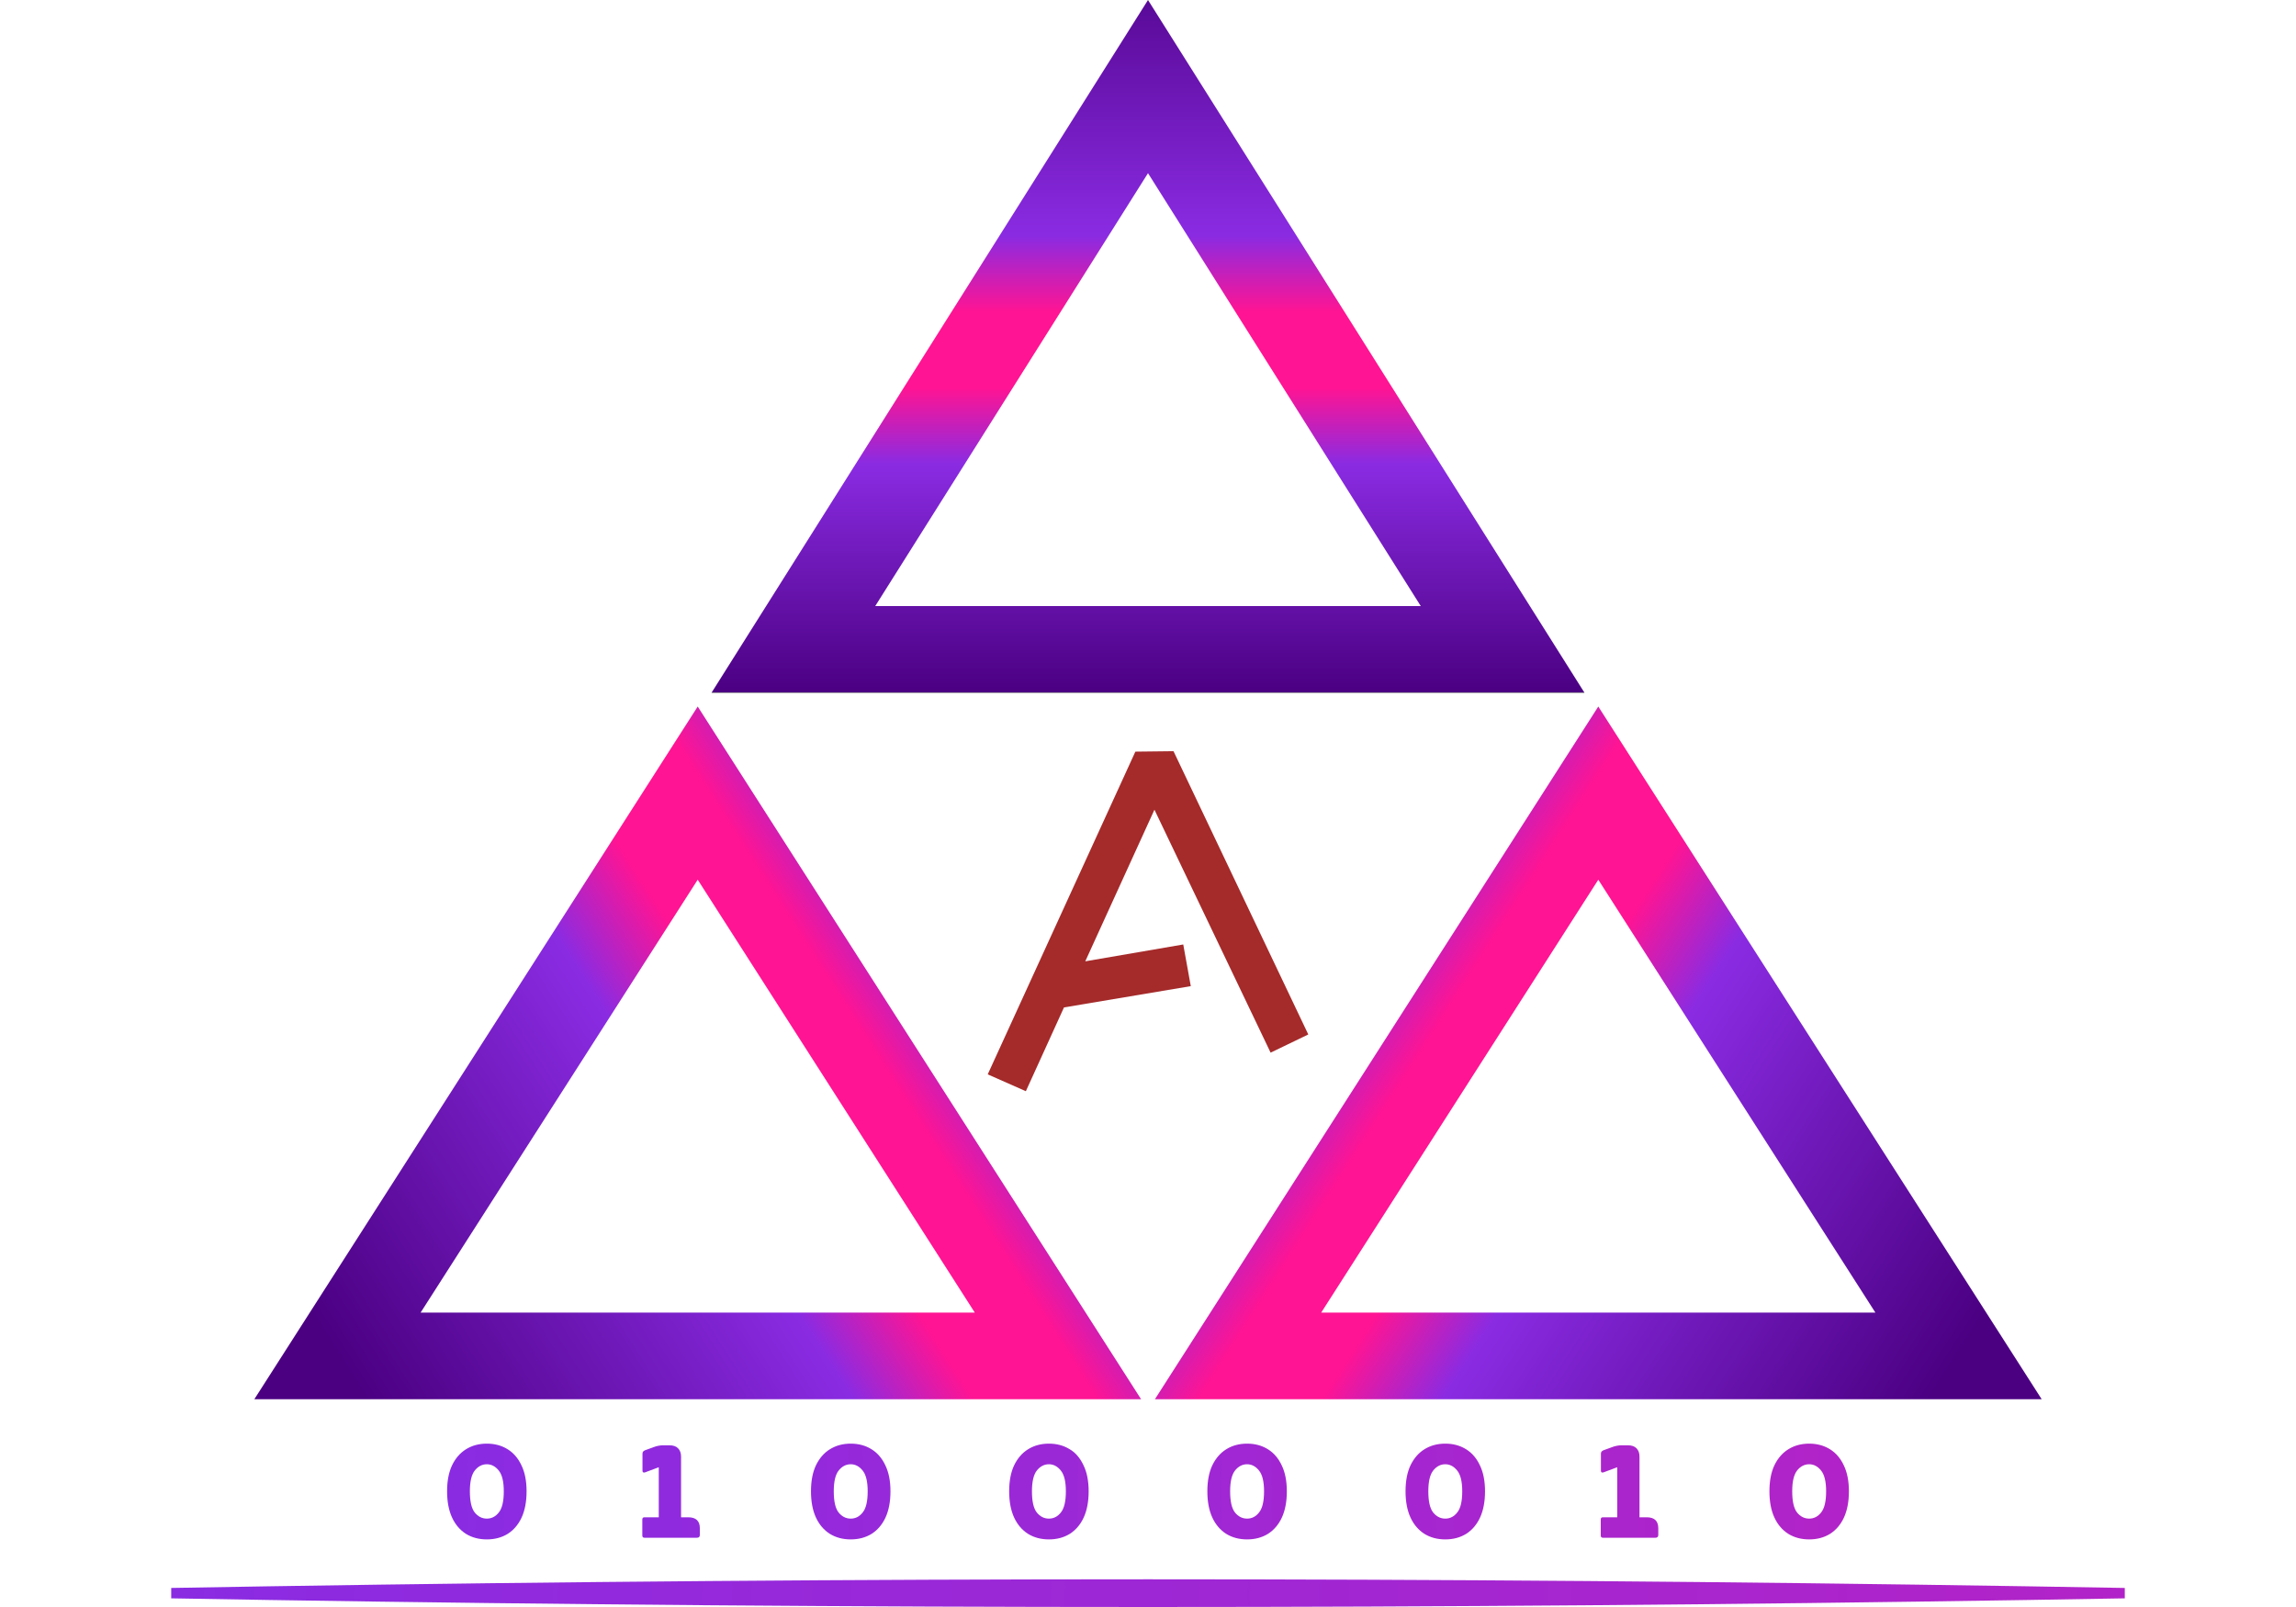 <svg width="100" height="70" viewBox="0 0 141 116" fill="none" xmlns="http://www.w3.org/2000/svg">
<!-- 将viewBox调整为只包含图标部分(0-141宽度) -->

<defs>
    <animate id="breathingOpacity" attributeName="opacity" values="1;0.9;1" keyTimes="0;0.5;1" dur="4s" repeatCount="indefinite"/>
    
    <!-- 上三角形流光（TopDown） -->
    <linearGradient id="flow_TopDown" x1="0.5" y1="-0.1" x2="0.5" y2="1">
<stop offset="0" stop-color="#4B0082"/>
<stop offset="0.4" stop-color="#8A2BE2"/>
<stop offset="0.5" stop-color="#FF1493"/>
<stop offset="0.6" stop-color="#FF1493"/>
<stop offset="0.7" stop-color="#8A2BE2"/>
<stop offset="1" stop-color="#4B0082"/>
<!-- 上三角形流光 -->
<animateTransform 
    attributeName="gradientTransform" 
    type="translate" 
    values="0 -1; 0 0.5; 0 0.5; 0 -1" 
    keyTimes="0; 0.4; 0.6; 1" 
    dur="5s"
    keySplines="0.2 0.8 0.4 1; 0 0 1 1; 0.2 0.8 0.4 1"
    calcMode="spline"
    repeatCount="indefinite"/>
    </linearGradient>

    <!-- 左对角线流光（Diagonal Left） -->
    <linearGradient id="flow_Diagonal_Left" x1="-0.1" y1="0.55" x2="1" y2="0">
<stop offset="0" stop-color="#4B0082"/>
<stop offset="0.4" stop-color="#8A2BE2"/>
<stop offset="0.5" stop-color="#FF1493"/>
<stop offset="0.6" stop-color="#FF1493"/>
<stop offset="0.7" stop-color="#8A2BE2"/>
<stop offset="1" stop-color="#4B0082"/>
<animateTransform 
    attributeName="gradientTransform" 
    type="translate" 
    values="0 3; 0 -0.25; 0 -0.25; 0 3" 
    keyTimes="0; 0.4; 0.6; 1" 
    dur="5s"
    keySplines="0.2 0.8 0.4 1; 0 0 1 1; 0.2 0.8 0.4 1"
    calcMode="spline"
    repeatCount="indefinite"/>
    </linearGradient>

    <!-- 右对角线流光（Diagonal Right） -->
    <linearGradient id="flow_Diagonal_Right" x1="1.1" y1="0.55" x2="0" y2="0">
<stop offset="0" stop-color="#4B0082"/>
<stop offset="0.4" stop-color="#8A2BE2"/>
<stop offset="0.5" stop-color="#FF1493"/>
<stop offset="0.6" stop-color="#FF1493"/>
<stop offset="0.7" stop-color="#8A2BE2"/>
<stop offset="1" stop-color="#4B0082"/>
<animateTransform 
    attributeName="gradientTransform" 
    type="translate" 
    values="0 3; 0 -0.25; 0 -0.25; 0 3" 
    keyTimes="0; 0.4; 0.6; 1" 
    dur="5s"
    keySplines="0.2 0.8 0.4 1; 0 0 1 1; 0.2 0.8 0.4 1"
    calcMode="spline"
    repeatCount="indefinite"/>
    </linearGradient>

<!-- 二进制文本渐变（超长版） -->
<linearGradient id="dynamic_LR_independent" x1="-3000%" y1="0" x2="3000%" y2="0">
    <stop offset="25%" stop-color="#FF1493"/>
    <stop offset="45%" stop-color="#FF1493"/>
    <stop offset="50%" stop-color="#8A2BE2"/>
    <stop offset="55%" stop-color="#FF1493"/>
    <stop offset="75%" stop-color="#FF1493"/>
    <animate attributeName="x1" values="-3100%; 50%; 50%; -3100%"
             keyTimes="0; 0.25; 0.7; 1"
             dur="5s"
             calcMode="spline"
             keySplines="0.2 0.8 0.4 1; 0 0 1 1; 0.2 0.8 0.4 1"
             repeatCount="indefinite"/>
    <animate attributeName="x2" values="3200%; 50%; 50%; 3200%"
             keyTimes="0; 0.25; 0.7; 1"
             dur="5s"
             calcMode="spline"
             keySplines="0.2 0.8 0.4 1; 0 0 1 1; 0.2 0.8 0.4 1"
             repeatCount="indefinite"/>
</linearGradient>

<!-- 下划线渐变（超长版） -->
<linearGradient id="dynamic_RL_independent" x1="-2000%" y1="0" x2="2000%" y2="0">
    <stop offset="25%" stop-color="#FF1493"/>
    <stop offset="45%" stop-color="#FF1493"/>
    <stop offset="50%" stop-color="#8A2BE2"/>
    <stop offset="55%" stop-color="#FF1493"/>
    <stop offset="75%" stop-color="#FF1493"/>
     <animate attributeName="x1" values="-2100%; 50%; 50%; -2100%"
             keyTimes="0; 0.25; 0.7; 1"
             dur="5s"
             calcMode="spline"
             keySplines="0.2 0.8 0.4 1; 0 0 1 1; 0.2 0.8 0.4 1"
             repeatCount="indefinite"/>
    <animate attributeName="x2" values="2200%; 50%; 50%; 2200%"
             keyTimes="0; 0.25; 0.7; 1"
             dur="5s"
             calcMode="spline"
             keySplines="0.2 0.8 0.4 1; 0 0 1 1; 0.2 0.8 0.4 1"
             repeatCount="indefinite"/>
</linearGradient>
</defs>

<!-- 将图标部分居中 -->
<g transform="translate(0,0)">
    <path d="M102 50H39L70.5 0L102 50ZM50.812 43.75H90.188L70.5 12.5L50.812 43.75Z" fill="url(#flow_TopDown)">
        <animate attributeName="opacity" href="#breathingOpacity"/>
    </path>

    <path d="M70 101H6L38 51L70 101ZM18 94.75H58L38 63.5L18 94.75Z" fill="url(#flow_Diagonal_Left)">
        <animate attributeName="opacity" href="#breathingOpacity"/>
    </path>

    <path d="M135 101H71L103 51L135 101ZM83 94.75H123L103 63.5L83 94.75Z" fill="url(#flow_Diagonal_Right)">
        <animate attributeName="opacity" href="#breathingOpacity"/>
    </path>

    <!-- 修改后的字母A路径，使用与三角形相同的颜色动画 -->
    <path d="M73.044 68.176L73.588 71.184L64.436 72.72L61.684 78.768L58.932 77.552L69.588 54.256L72.341 54.224L82.069 74.672L79.349 75.984L70.965 58.448L65.972 69.392L73.044 68.176Z" fill="#A52A2A">
    <animate attributeName="fill" values="#8A2BE2; #FF1493; #8A2BE2" keyTimes="0; 0.5; 1" dur="5s" repeatCount="indefinite"/>
    <animate attributeName="opacity" values="1; 1.7; 1" keyTimes="0; 0.5; 1" dur="5s" repeatCount="indefinite"/>
    </path>

    <path d="M22.78 111.12C22.212 111.12 21.712 110.988 21.28 110.724C20.848 110.452 20.512 110.06 20.272 109.548C20.032 109.028 19.912 108.396 19.912 107.652C19.912 106.9 20.032 106.272 20.272 105.768C20.52 105.256 20.86 104.868 21.292 104.604C21.724 104.34 22.22 104.208 22.78 104.208C23.34 104.208 23.836 104.34 24.268 104.604C24.7 104.868 25.036 105.256 25.276 105.768C25.524 106.272 25.648 106.9 25.648 107.652C25.648 108.396 25.528 109.028 25.288 109.548C25.048 110.06 24.712 110.452 24.28 110.724C23.848 110.988 23.348 111.12 22.78 111.12ZM22.78 109.62C23.124 109.62 23.412 109.472 23.644 109.176C23.884 108.88 24.004 108.372 24.004 107.652C24.004 106.94 23.88 106.436 23.632 106.14C23.392 105.844 23.108 105.696 22.78 105.696C22.444 105.696 22.156 105.844 21.916 106.14C21.676 106.436 21.556 106.94 21.556 107.652C21.556 108.372 21.672 108.88 21.904 109.176C22.144 109.472 22.436 109.62 22.78 109.62ZM35.19 109.524V105.912L34.194 106.284C34.074 106.316 34.014 106.276 34.014 106.164V104.928C34.014 104.816 34.074 104.736 34.194 104.688L34.854 104.448C34.934 104.416 35.034 104.388 35.154 104.364C35.274 104.34 35.386 104.328 35.49 104.328H35.958C36.238 104.328 36.446 104.4 36.582 104.544C36.726 104.688 36.798 104.888 36.798 105.144V109.524H37.314C37.874 109.524 38.154 109.788 38.154 110.316V110.796C38.154 110.932 38.086 111 37.95 111H34.158C34.054 111 34.002 110.948 34.002 110.844V109.68C34.002 109.576 34.054 109.524 34.158 109.524H35.19ZM49.044 111.12C48.476 111.12 47.976 110.988 47.544 110.724C47.112 110.452 46.776 110.06 46.536 109.548C46.296 109.028 46.176 108.396 46.176 107.652C46.176 106.9 46.296 106.272 46.536 105.768C46.784 105.256 47.124 104.868 47.556 104.604C47.988 104.34 48.484 104.208 49.044 104.208C49.604 104.208 50.1 104.34 50.532 104.604C50.964 104.868 51.3 105.256 51.54 105.768C51.788 106.272 51.912 106.9 51.912 107.652C51.912 108.396 51.792 109.028 51.552 109.548C51.312 110.06 50.976 110.452 50.544 110.724C50.112 110.988 49.612 111.12 49.044 111.12ZM49.044 109.62C49.388 109.62 49.676 109.472 49.908 109.176C50.148 108.88 50.268 108.372 50.268 107.652C50.268 106.94 50.144 106.436 49.896 106.14C49.656 105.844 49.372 105.696 49.044 105.696C48.708 105.696 48.42 105.844 48.18 106.14C47.94 106.436 47.82 106.94 47.82 107.652C47.82 108.372 47.936 108.88 48.168 109.176C48.408 109.472 48.7 109.62 49.044 109.62ZM63.348 111.12C62.78 111.12 62.28 110.988 61.848 110.724C61.416 110.452 61.08 110.06 60.84 109.548C60.6 109.028 60.48 108.396 60.48 107.652C60.48 106.9 60.6 106.272 60.84 105.768C61.088 105.256 61.428 104.868 61.86 104.604C62.292 104.34 62.788 104.208 63.348 104.208C63.908 104.208 64.404 104.34 64.836 104.604C65.268 104.848 65.604 105.256 65.844 105.768C66.092 106.272 66.216 106.9 66.216 107.652C66.216 108.396 66.096 109.028 65.856 109.548C65.616 110.06 65.28 110.452 64.848 110.724C64.416 110.988 63.916 111.12 63.348 111.12ZM63.348 109.62C63.692 109.62 63.98 109.472 64.212 109.176C64.452 108.88 64.572 108.372 64.572 107.652C64.572 106.94 64.448 106.436 64.2 106.14C63.96 105.844 63.676 105.696 63.348 105.696C63.012 105.696 62.724 105.844 62.484 106.14C62.244 106.436 62.124 106.94 62.124 107.652C62.124 108.372 62.24 108.88 62.472 109.176C62.712 109.472 63.004 109.62 63.348 109.62ZM77.652 111.12C77.084 111.12 76.584 110.988 76.152 110.724C75.72 110.452 75.384 110.06 75.144 109.548C74.904 109.028 74.784 108.396 74.784 107.652C74.784 106.9 74.904 106.272 75.144 105.768C75.392 105.256 75.732 104.868 76.164 104.604C76.596 104.34 77.092 104.208 77.652 104.208C78.212 104.208 78.708 104.34 79.14 104.604C79.572 104.868 79.908 105.256 80.148 105.768C80.396 106.272 80.52 106.9 80.52 107.652C80.52 108.396 80.4 109.028 80.16 109.548C79.92 110.06 79.584 110.452 79.152 110.724C78.72 110.988 78.22 111.12 77.652 111.12ZM77.652 109.62C77.996 109.62 78.284 109.472 78.516 109.176C78.756 108.88 78.876 108.372 78.876 107.652C78.876 106.94 78.752 106.436 78.504 106.14C78.264 105.844 77.98 105.696 77.652 105.696C77.316 105.696 77.028 105.844 76.788 106.14C76.548 106.436 76.428 106.94 76.428 107.652C76.428 108.372 76.544 108.88 76.776 109.176C77.016 109.472 77.308 109.62 77.652 109.62ZM91.956 111.12C91.388 111.12 90.888 110.988 90.456 110.724C90.024 110.452 89.688 110.06 89.448 109.548C89.208 109.028 89.088 108.396 89.088 107.652C89.088 106.9 89.208 106.272 89.448 105.768C89.696 105.256 90.036 104.868 90.468 104.604C90.9 104.34 91.396 104.208 91.956 104.208C92.516 104.208 93.012 104.34 93.444 104.604C93.876 104.868 94.212 105.256 94.452 105.768C94.7 106.272 94.824 106.9 94.824 107.652C94.824 108.396 94.704 109.028 94.464 109.548C94.224 110.06 93.888 110.452 93.456 110.724C93.024 110.988 92.524 111.12 91.956 111.12ZM91.956 109.62C92.3 109.62 92.588 109.472 92.82 109.176C93.06 108.88 93.18 108.372 93.18 107.652C93.18 106.94 93.056 106.436 92.808 106.14C92.568 105.844 92.284 105.696 91.956 105.696C91.62 105.696 91.332 105.844 91.092 106.14C90.852 106.436 90.732 106.94 90.732 107.652C90.732 108.372 90.848 108.88 91.08 109.176C91.32 109.472 91.612 109.62 91.956 109.62ZM104.366 109.524V105.912L103.37 106.284C103.25 106.316 103.19 106.276 103.19 106.164V104.928C103.19 104.816 103.25 104.736 103.37 104.688L104.03 104.448C104.11 104.416 104.21 104.388 104.33 104.364C104.45 104.34 104.562 104.328 104.666 104.328H105.134C105.414 104.328 105.622 104.4 105.758 104.544C105.902 104.688 105.974 104.888 105.974 105.144V109.524H106.49C107.05 109.524 107.33 109.788 107.33 110.316V110.796C107.33 110.932 107.262 111 107.126 111H103.334C103.23 111 103.178 110.948 103.178 110.844V109.68C103.178 109.576 103.23 109.524 103.334 109.524H104.366ZM118.22 111.12C117.652 111.12 117.152 110.988 116.72 110.724C116.288 110.452 115.952 110.06 115.712 109.548C115.472 109.028 115.352 108.396 115.352 107.652C115.352 106.9 115.472 106.272 115.712 105.768C115.96 105.256 116.3 104.868 116.732 104.604C117.164 104.34 117.66 104.208 118.22 104.208C118.78 104.208 119.276 104.34 119.708 104.604C120.14 104.868 120.476 105.256 120.716 105.768C120.964 106.272 121.088 106.9 121.088 107.652C121.088 108.396 120.968 109.028 120.728 109.548C120.488 110.06 120.152 110.452 119.72 110.724C119.288 110.988 118.788 111.12 118.22 111.12ZM118.22 109.62C118.564 109.62 118.852 109.472 119.084 109.176C119.324 108.88 119.444 108.372 119.444 107.652C119.444 106.94 119.32 106.436 119.072 106.14C118.832 105.844 118.548 105.696 118.22 105.696C117.884 105.696 117.596 105.844 117.356 106.14C117.116 106.436 116.996 106.94 116.996 107.652C116.996 108.372 117.112 108.88 117.344 109.176C117.584 109.472 117.876 109.62 118.22 109.62Z" fill="url(#dynamic_LR_independent)">
        <animate attributeName="opacity" href="#breathingOpacity"/>
    </path>

    <path d="M0 114.625C0 114.875 0 115.125 0 115.375C2.35 115.417 4.7 115.456 7.05 115.494C28.2 115.831 49.35 116 70.5 116C91.65 116 112.8 115.831 133.95 115.494C136.3 115.456 138.65 115.417 141 115.375C141 115.125 141 114.875 141 114.625C138.65 114.583 136.3 114.544 133.95 114.506C112.8 114.169 91.65 114 70.5 114C49.35 114 28.2 114.169 7.05 114.506C4.7 114.544 2.35 114.583 0 114.625Z" fill="url(#dynamic_LR_independent)">
        <animate attributeName="opacity" href="#breathingOpacity"/>
    </path>
</g>
</svg>